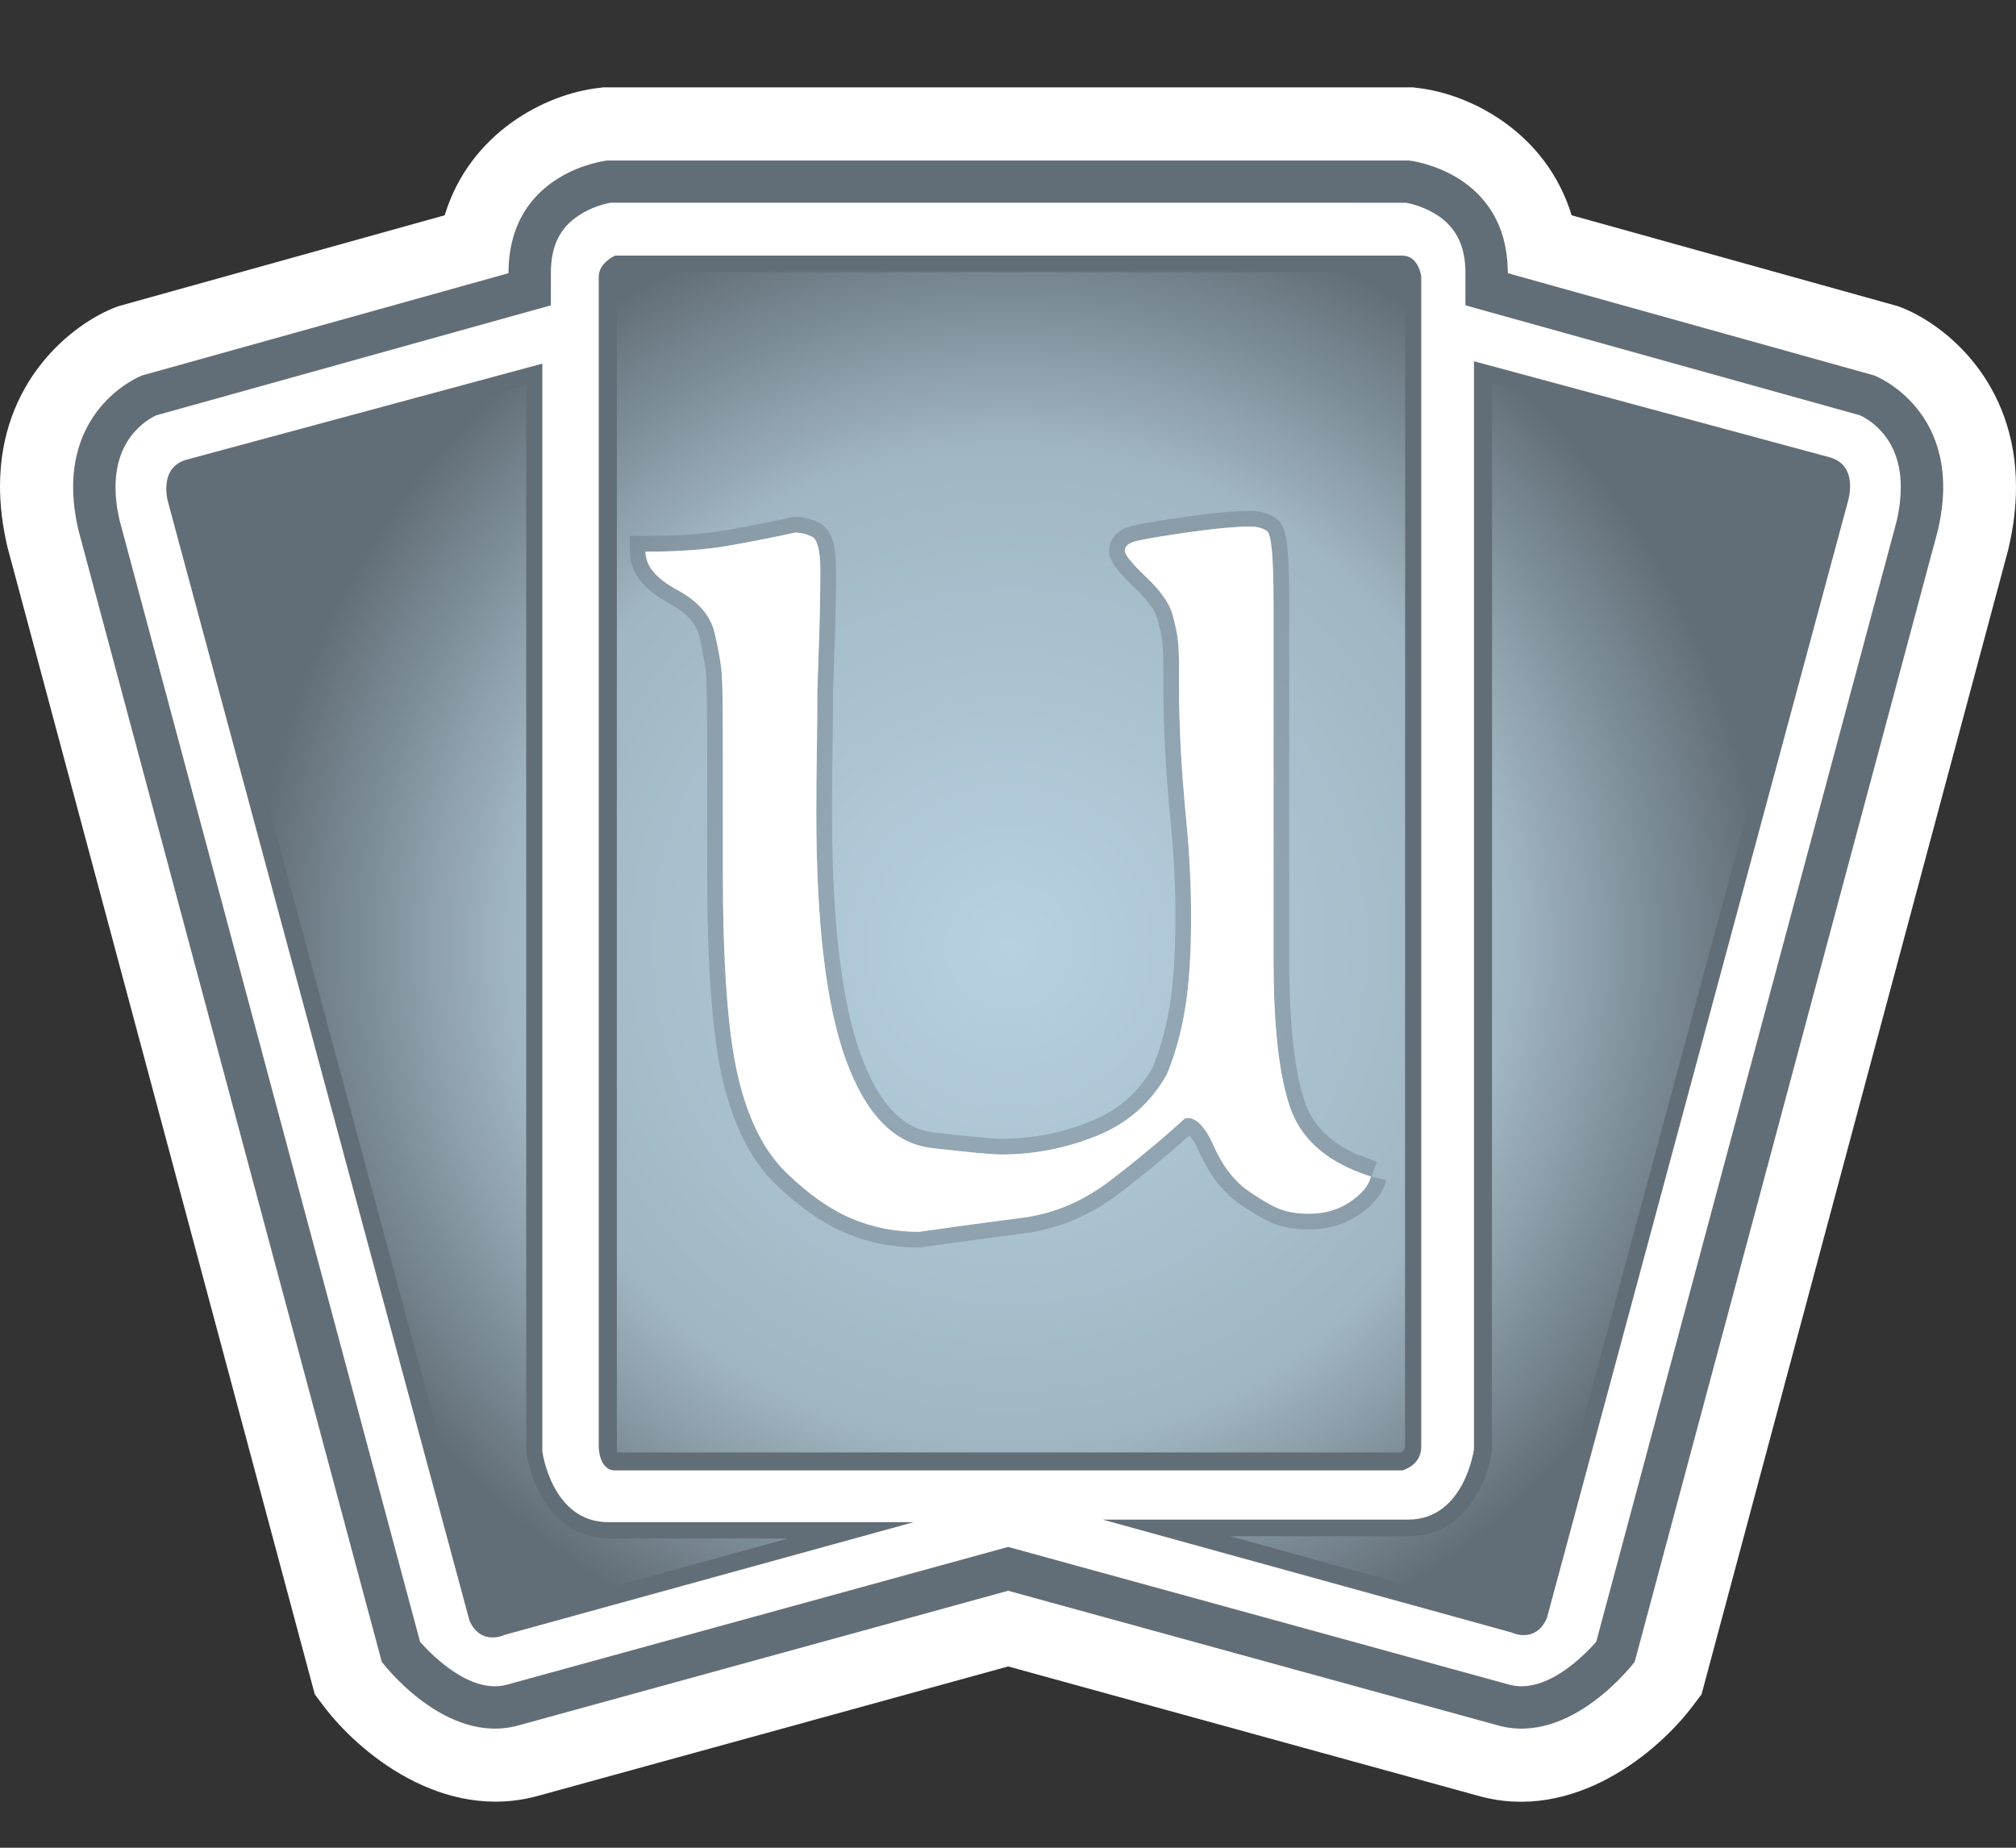 <?xml version="1.0" encoding="UTF-8" standalone="no"?>
<!-- Created with Inkscape (http://www.inkscape.org/) -->

<svg
   xmlns:dc="http://purl.org/dc/elements/1.1/"
   xmlns:cc="http://creativecommons.org/ns#"
   xmlns:rdf="http://www.w3.org/1999/02/22-rdf-syntax-ns#"
   xmlns:svg="http://www.w3.org/2000/svg"
   xmlns="http://www.w3.org/2000/svg"
   xmlns:xlink="http://www.w3.org/1999/xlink"
   xmlns:sodipodi="http://sodipodi.sourceforge.net/DTD/sodipodi-0.dtd"
   xmlns:inkscape="http://www.inkscape.org/namespaces/inkscape"
   version="1.1"
   width="600"
   height="550"
   id="svg5993"
   sodipodi:docname="unlimited uncommon.svg"
   inkscape:version="0.92.2 5c3e80d, 2017-08-06">
  <rect width="100%" height="100%" fill="#333333" stroke="none"/>
  <sodipodi:namedview
     pagecolor="#ffffff"
     bordercolor="#666666"
     borderopacity="1"
     objecttolerance="10"
     gridtolerance="10"
     guidetolerance="10"
     inkscape:pageopacity="0"
     inkscape:pageshadow="2"
     inkscape:window-width="1432"
     inkscape:window-height="973"
     id="namedview20"
     showgrid="false"
     inkscape:zoom="0.5"
     inkscape:cx="140.00272"
     inkscape:cy="236.48155"
     inkscape:window-x="0"
     inkscape:window-y="0"
     inkscape:window-maximized="0"
     inkscape:current-layer="svg5993" />
  <defs
     id="defs5995">
    <radialGradient
       cx="0"
       cy="0"
       r="1"
       fx="0"
       fy="0"
       id="radialGradient832"
       gradientUnits="userSpaceOnUse"
       gradientTransform="matrix(17.572,0,0,-17.572,663.959,483.676)"
       spreadMethod="pad">
      <stop
         id="stop834"
         style="stop-color:#b7d1e1;stop-opacity:1"
         offset="0" />
      <stop
         id="stop836"
         style="stop-color:#a0b6c2;stop-opacity:1"
         offset="0.663" />
      <stop
         id="stop838"
         style="stop-color:#626e77;stop-opacity:1"
         offset="1" />
    </radialGradient>
    <radialGradient
       cx="0"
       cy="0"
       r="1"
       fx="0"
       fy="0"
       id="radialGradient3009"
       xlink:href="#radialGradient832"
       gradientUnits="userSpaceOnUse"
       gradientTransform="matrix(17.572,0,0,-17.572,663.959,483.676)"
       spreadMethod="pad" />
  </defs>
  <path
     d="M 419.353,26 H 179.601 l -1.199,0.153 c -16.151,1.748 -38.579,13.408 -46.055,37.928 -20.323,5.677 -96.919,27.008 -96.919,27.008 L 34.433,91.434 C 21.267,96.524 0,113.568 0,144.76 c 0,5.575 0.689,11.609 2.233,18.141 l 91.446,341.417 2.539,3.381 c 10.321,13.804 35.491,34.93 64.247,26.765 0,0 128.966,-35.479 139.58,-38.426 10.665,2.947 139.784,38.477 139.784,38.477 28.551,8.114 53.722,-13.013 64.043,-26.816 l 2.539,-3.342 91.293,-340.805 C 599.298,156.867 600,150.642 600,144.965 600,113.517 578.822,96.524 565.657,91.434 l -0.995,-0.345 c 0,0 -76.596,-21.331 -96.919,-27.008 -7.476,-24.52 -29.904,-36.18 -46.106,-37.928 L 420.489,26 Z"
     inkscape:connector-curvature="0"
     id="path822"
     style="fill:#ffffff;fill-opacity:1;fill-rule:nonzero;stroke:none" />
  <path
     d="m 180.736,47.777 c 0,0 -29.393,3.138 -29.393,33.54 L 42.253,111.769 c 0,0 -27.263,10.461 -18.881,46.144 l 90.247,336.735 c 0,0 18.881,25.209 40.913,18.881 l 145.513,-40.02 145.564,40.02 c 21.981,6.328 40.913,-18.881 40.913,-18.881 l 90.209,-336.735 c 8.369,-35.683 -18.894,-46.144 -18.894,-46.144 L 448.747,81.317 c 0,-30.401 -29.393,-33.54 -29.393,-33.54 z"
     inkscape:connector-curvature="0"
     id="path824"
     style="fill:#626e77;fill-opacity:1;fill-rule:nonzero;stroke:none" />
  <path
     d="m 181.693,60.343 c -1.352,0.242 -5.588,1.186 -9.517,3.84 -5.639,3.725 -8.229,9.16 -8.229,17.133 v 9.568 c 0,0 -115.813,32.302 -117.459,32.749 -3.036,1.442 -12.107,6.876 -12.107,21.369 0,2.947 0.344,6.238 1.237,9.976 0.153,0.6 87.963,328.456 89.405,333.737 3.891,4.389 15.309,15.794 26.013,12.707 l 149.008,-40.964 149.008,40.964 c 10.755,3.087 22.122,-8.318 26.013,-12.707 1.391,-5.282 89.252,-333.138 89.456,-333.737 0.842,-3.738 1.186,-7.029 1.186,-9.976 0,-14.493 -9.071,-19.927 -12.107,-21.369 -1.646,-0.446 -117.459,-32.749 -117.459,-32.749 V 81.317 c 0,-7.973 -2.641,-13.408 -8.178,-17.133 -3.98,-2.654 -8.165,-3.598 -9.568,-3.84 z"
     inkscape:connector-curvature="0"
     id="path826"
     style="fill:#ffffff;fill-opacity:1;fill-rule:nonzero;stroke:none" />
  <path
     d="m 438.681,107.533 v 323.825 c 0,0 -2.794,20.973 -19.583,20.973 h -90.897 l 121.643,33.591 c 0,0 7.029,3.496 10.512,-4.184 l 89.558,-332.245 c 0,0 3.483,-10.461 -4.937,-13.255 z M 55.113,136.94 c -8.42,2.781 -4.886,13.306 -4.886,13.306 l 89.507,332.194 c 3.483,7.667 10.512,4.184 10.512,4.184 l 121.694,-33.54 h -90.949 c -16.789,0 -19.583,-21.037 -19.583,-21.037 V 108.235 Z M 183.083,76.086 h 234.267 c 4.937,0 5.639,6.277 5.639,6.277 V 430.656 c 0,5.639 -5.639,7.029 -5.639,7.029 H 183.083 c -4.886,0 -4.886,-7.029 -4.886,-7.029 V 82.363 c 0,-4.184 4.886,-6.277 4.886,-6.277"
     inkscape:connector-curvature="0"
     id="path828"
     style="fill:#626e77;fill-opacity:1;fill-rule:nonzero;stroke:none" />
  <g
     transform="matrix(12.758,0,0,-12.758,-8170.415,6452.268)"
     id="g830">
    <path
       d="m 654.891,499.395 c -0.047,-0.032 -0.086,-0.071 -0.086,-0.09 v 0 -27.297 c 0,-0.063 0.019,-0.153 -0.012,-0.153 v 0 h 18.297 c 0.047,0.024 0.101,0.067 0.101,0.149 v 0 l 0.004,27.254 c -0.007,0.054 -0.035,0.129 -0.039,0.137 v 0 z m 20.328,-27.5 c -0.09,-0.688 -0.614,-1.993 -1.93,-1.993 v 0 h -4.18 l 6.762,-1.871 c 0.016,-0.004 0.063,-0.023 0.113,-0.023 v 0 c 0.036,0 0.106,0 0.153,0.097 v 0 l 7.027,26.063 c 0.02,0.074 0.125,0.449 -0.113,0.527 v 0 l -7.828,2.114 z m -30.336,22.753 c -0.266,-0.089 -0.145,-0.492 -0.125,-0.558 v 0 l 6.996,-25.981 c 0.07,-0.152 0.137,-0.152 0.176,-0.152 v 0 c 0.05,0 0.097,0.016 0.179,0.047 v 0 l 6.688,1.844 h -4.172 c -1.32,0 -1.84,1.3 -1.934,2.043 v 0 24.863 z"
       inkscape:connector-curvature="0"
       id="path840"
       style="fill:url(#radialGradient3009);fill-opacity:1;fill-rule:nonzero;stroke:none" />
  </g>
  <g
     transform="translate(-1.929,26)"
     id="text5893"
     style="font-style:normal;font-variant:normal;font-weight:100;font-stretch:normal;font-size:299.042px;line-height:125%;font-family:GoudyMedieval;-inkscape-font-specification:'GoudyMedieval Thin';text-align:start;letter-spacing:0px;word-spacing:0px;writing-mode:lr-tb;text-anchor:start;fill:#ffffff;fill-opacity:1;stroke:#626e77;stroke-width:9.345;stroke-opacity:0.361">
    <path
       d="m 409.948,324.214 c -0.596,2.592 -2.639,5.085 -6.128,7.479 -3.489,2.394 -7.625,3.591 -12.407,3.591 -2.793,0 -5.336,-0.35 -7.629,-1.05 -2.294,-0.7 -5.634,-2.545 -10.02,-5.535 -4.387,-2.99 -7.925,-7.524 -10.614,-13.602 -2.689,-6.078 -5.531,-8.819 -8.524,-8.223 -6.778,6.181 -14.203,12.361 -22.277,18.54 -8.074,6.178 -16.795,9.867 -26.164,11.065 -9.369,1.199 -19.636,2.595 -30.8,4.189 -7.179,0 -13.908,-1.346 -20.187,-4.038 -6.279,-2.692 -12.708,-7.228 -19.288,-13.607 -6.58,-6.379 -11.365,-15.949 -14.355,-28.711 -2.99,-12.761 -4.485,-33.096 -4.485,-61.003 V 213.57 200.118 c 0,-13.957 -0.1,-22.38 -0.301,-25.27 -0.201,-2.89 -0.899,-6.977 -2.094,-12.261 -1.196,-5.284 -4.933,-9.62 -11.211,-13.009 -6.279,-3.389 -9.418,-7.176 -9.418,-11.362 9.765,2e-4 18.038,-0.598 24.818,-1.793 6.781,-1.195 13.359,-2.493 19.735,-3.892 1.594,2.1e-4 3.238,0.399 4.933,1.196 1.694,0.797 2.542,4.186 2.542,10.166 -4e-5,5.981 -0.099,12.062 -0.297,18.243 -0.198,6.182 -0.397,12.062 -0.598,17.641 -3e-5,6.182 -0.05,12.262 -0.151,18.243 -0.1,5.981 -0.151,11.961 -0.151,17.942 -4e-5,32.896 2.942,57.42 8.825,73.57 5.883,16.15 14.357,24.873 25.421,26.169 11.064,1.296 17.992,1.944 20.785,1.944 9.765,2e-5 19.233,-1.845 28.405,-5.535 9.172,-3.69 16.148,-9.821 20.931,-18.394 2.397,-5.78 4.193,-12.258 5.389,-19.434 1.195,-7.176 1.793,-16.249 1.793,-27.218 -1.4e-4,-9.169 -0.449,-18.438 -1.346,-27.807 -0.898,-9.369 -1.495,-17.195 -1.793,-23.477 -0.298,-6.282 -0.447,-11.713 -0.447,-16.295 v -6.279 c -1.4e-4,-3.589 -0.101,-6.382 -0.301,-8.378 -0.201,-1.995 -0.75,-4.637 -1.647,-7.926 -0.898,-3.288 -3.489,-6.975 -7.775,-11.061 -4.286,-4.085 -6.429,-6.727 -6.429,-7.926 -1.2e-4,-0.998 0.648,-1.795 1.944,-2.391 1.296,-0.596 6.379,-1.542 15.25,-2.838 8.87,-1.296 15.599,-1.944 20.187,-1.944 1.995,2e-4 3.641,0.447 4.937,1.342 1.296,0.895 1.944,7.821 1.944,20.78 v 15.852 90.612 c -1.6e-4,20.333 1.694,35.234 5.083,44.704 3.389,9.47 11.362,16.197 23.919,20.182 z"
       inkscape:connector-curvature="0"
       id="path2998"
       style="stroke:#626e77" />
  </g>
  <g
     transform="translate(-1.929,26)"
     id="text5901"
     style="font-style:normal;font-variant:normal;font-weight:100;font-stretch:normal;font-size:299.042px;line-height:125%;font-family:GoudyMedieval;-inkscape-font-specification:'GoudyMedieval Thin';text-align:start;letter-spacing:0px;word-spacing:0px;writing-mode:lr-tb;text-anchor:start;fill:#ffffff;fill-opacity:1;stroke:#626e77;stroke-width:9.345;stroke-opacity:0">
    <path
       d="m 409.948,324.214 c -0.596,2.592 -2.639,5.085 -6.128,7.479 -3.489,2.394 -7.625,3.591 -12.407,3.591 -2.793,0 -5.336,-0.35 -7.629,-1.05 -2.294,-0.7 -5.634,-2.545 -10.02,-5.535 -4.387,-2.99 -7.925,-7.524 -10.614,-13.602 -2.689,-6.078 -5.531,-8.819 -8.524,-8.223 -6.778,6.181 -14.203,12.361 -22.277,18.54 -8.074,6.178 -16.795,9.867 -26.164,11.065 -9.369,1.199 -19.636,2.595 -30.8,4.189 -7.179,0 -13.908,-1.346 -20.187,-4.038 -6.279,-2.692 -12.708,-7.228 -19.288,-13.607 -6.58,-6.379 -11.365,-15.949 -14.355,-28.711 -2.99,-12.761 -4.485,-33.096 -4.485,-61.003 V 213.57 200.118 c 0,-13.957 -0.1,-22.38 -0.301,-25.27 -0.201,-2.89 -0.899,-6.977 -2.094,-12.261 -1.196,-5.284 -4.933,-9.62 -11.211,-13.009 -6.279,-3.389 -9.418,-7.176 -9.418,-11.362 9.765,2e-4 18.038,-0.598 24.818,-1.793 6.781,-1.195 13.359,-2.493 19.735,-3.892 1.594,2.1e-4 3.238,0.399 4.933,1.196 1.694,0.797 2.542,4.186 2.542,10.166 -4e-5,5.981 -0.099,12.062 -0.297,18.243 -0.198,6.182 -0.397,12.062 -0.598,17.641 -3e-5,6.182 -0.05,12.262 -0.151,18.243 -0.1,5.981 -0.151,11.961 -0.151,17.942 -4e-5,32.896 2.942,57.42 8.825,73.57 5.883,16.15 14.357,24.873 25.421,26.169 11.064,1.296 17.992,1.944 20.785,1.944 9.765,2e-5 19.233,-1.845 28.405,-5.535 9.172,-3.69 16.148,-9.821 20.931,-18.394 2.397,-5.78 4.193,-12.258 5.389,-19.434 1.195,-7.176 1.793,-16.249 1.793,-27.218 -1.4e-4,-9.169 -0.449,-18.438 -1.346,-27.807 -0.898,-9.369 -1.495,-17.195 -1.793,-23.477 -0.298,-6.282 -0.447,-11.713 -0.447,-16.295 v -6.279 c -1.4e-4,-3.589 -0.101,-6.382 -0.301,-8.378 -0.201,-1.995 -0.75,-4.637 -1.647,-7.926 -0.898,-3.288 -3.489,-6.975 -7.775,-11.061 -4.286,-4.085 -6.429,-6.727 -6.429,-7.926 -1.2e-4,-0.998 0.648,-1.795 1.944,-2.391 1.296,-0.596 6.379,-1.542 15.25,-2.838 8.87,-1.296 15.599,-1.944 20.187,-1.944 1.995,2e-4 3.641,0.447 4.937,1.342 1.296,0.895 1.944,7.821 1.944,20.78 v 15.852 90.612 c -1.6e-4,20.333 1.694,35.234 5.083,44.704 3.389,9.47 11.362,16.197 23.919,20.182 z"
       inkscape:connector-curvature="0"
       id="path3001"
       style="stroke:#626e77" />
  </g>
</svg>

